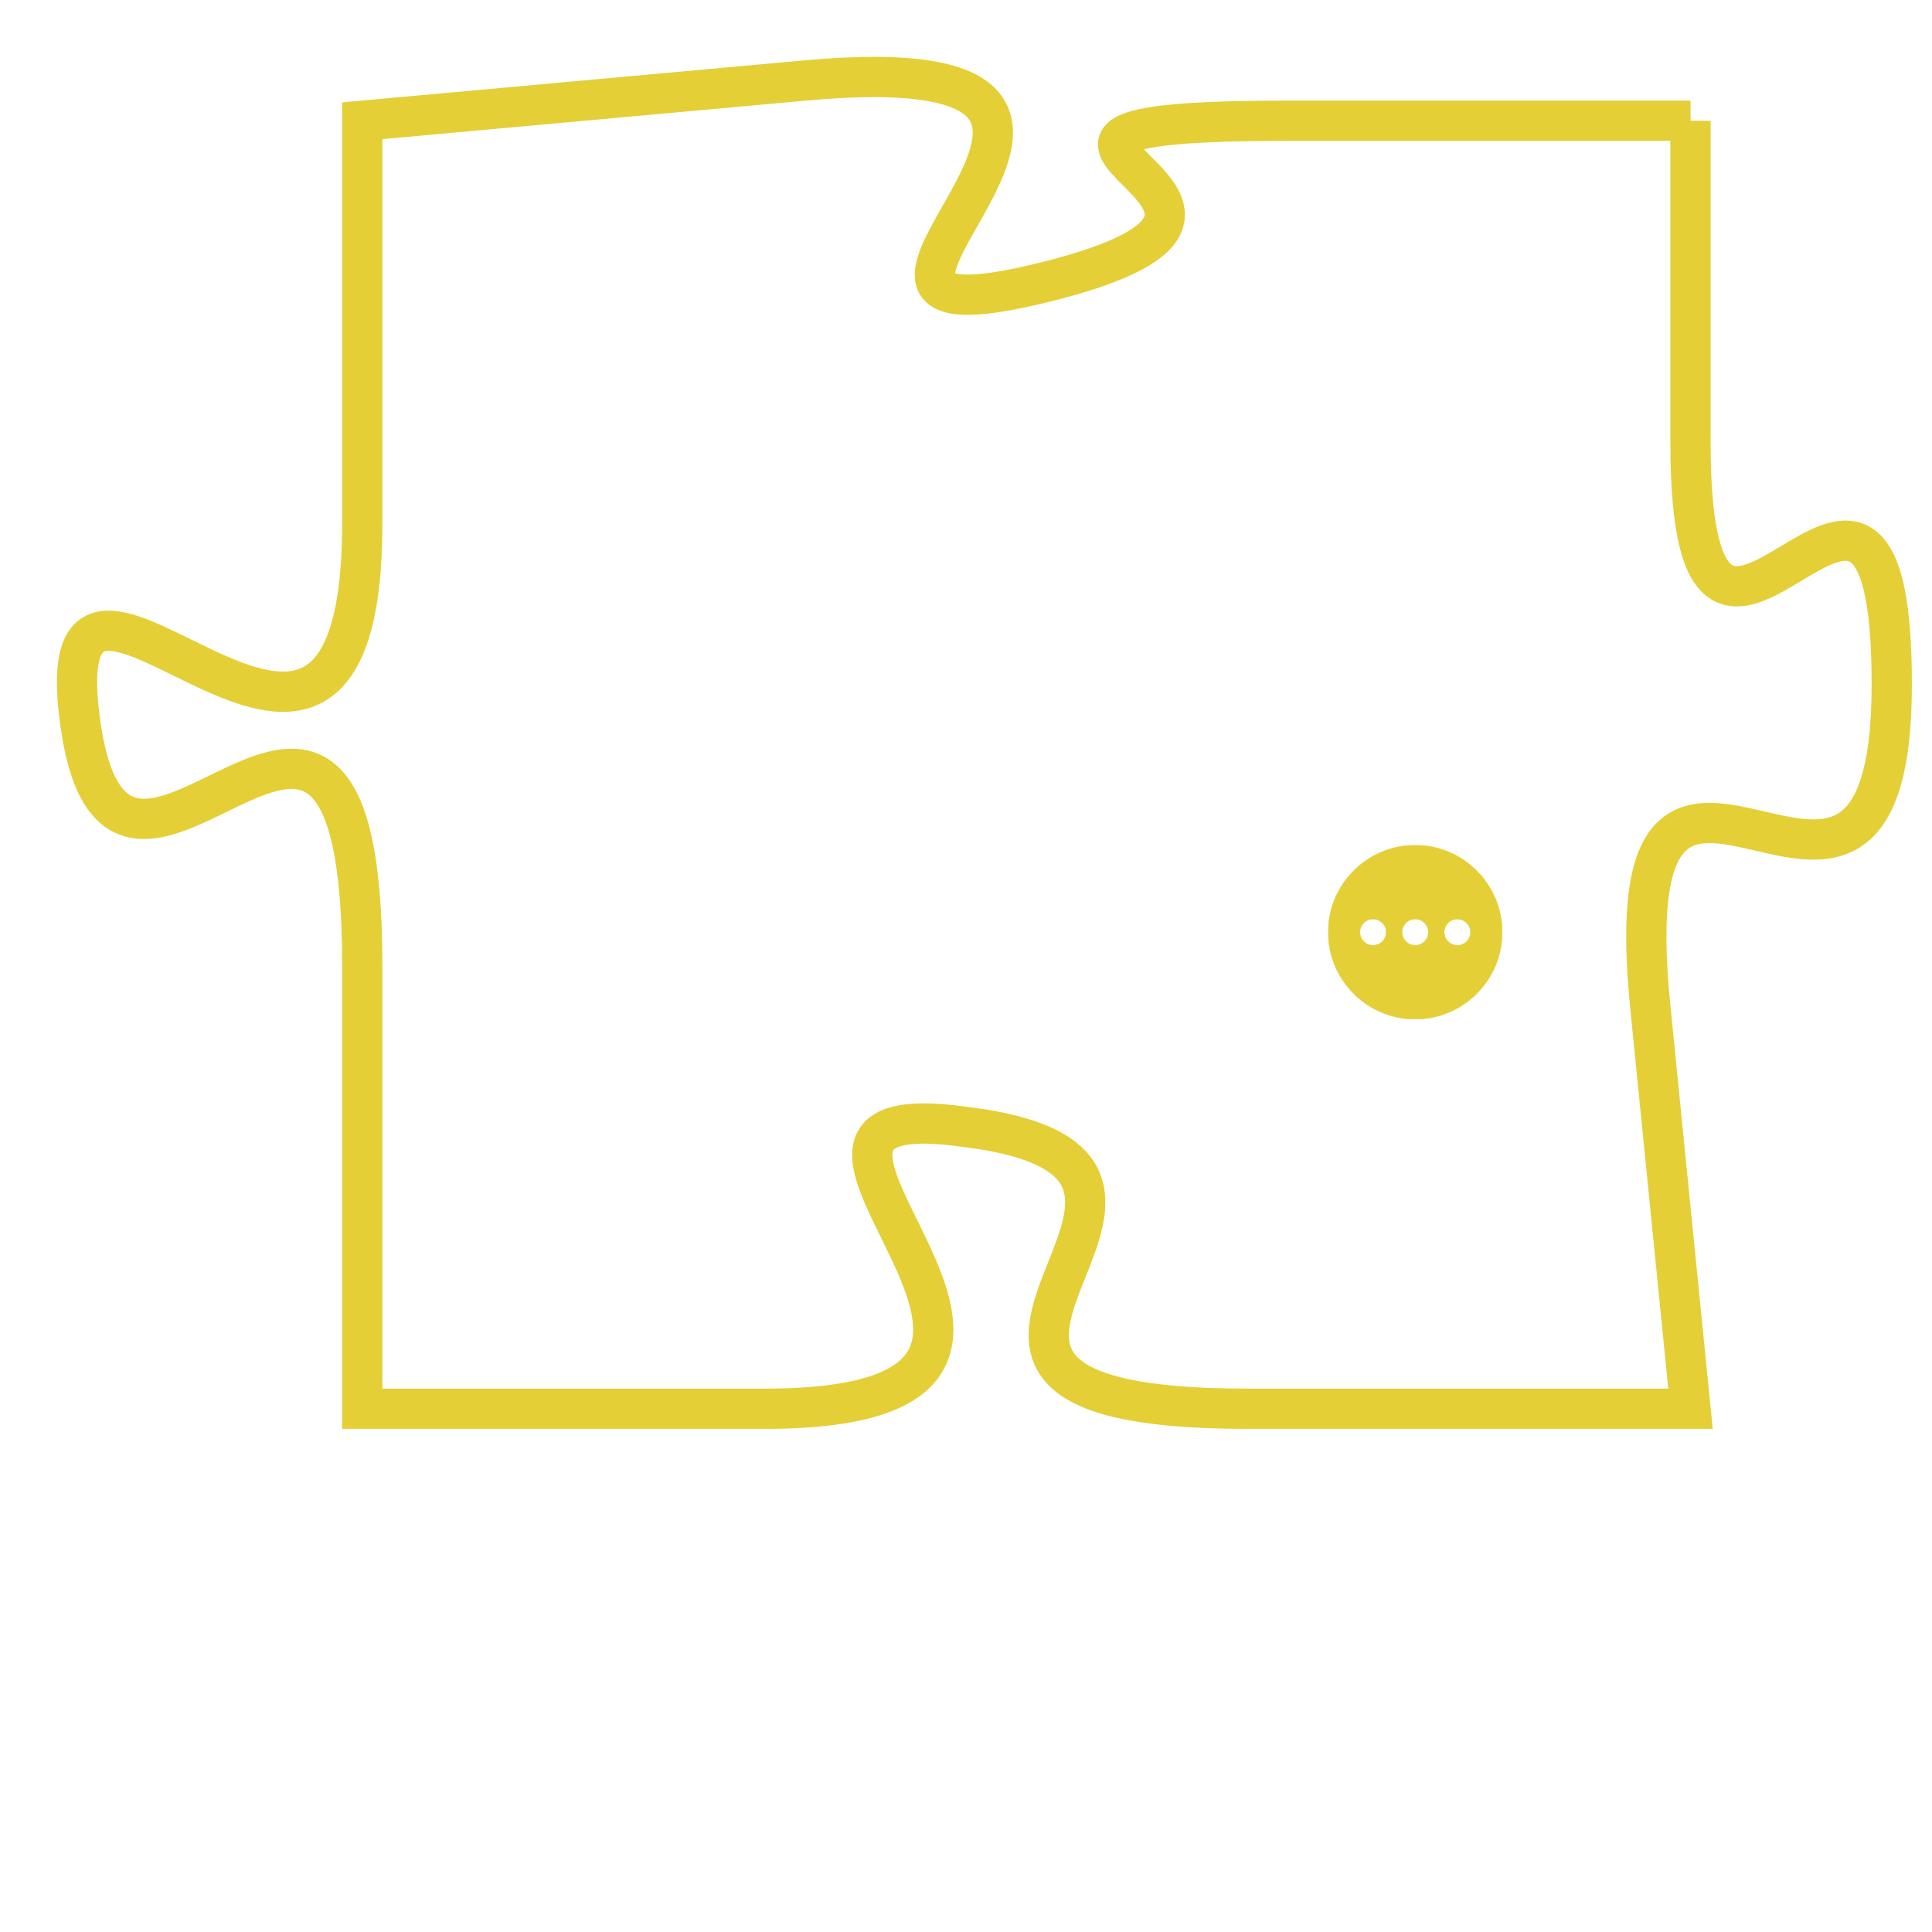 <svg version="1.1" xmlns="http://www.w3.org/2000/svg" xmlns:xlink="http://www.w3.org/1999/xlink" fill="transparent" x="0" y="0" width="350" height="350" preserveAspectRatio="xMinYMin slice"><style type="text/css">.links{fill:transparent;stroke: #E4CF37;}.links:hover{fill:#63D272; opacity:0.4;}</style><defs><g id="allt"><path id="t1503" d="M2442,352 L2432,352 C2422,352 2434,354 2426,356 C2418,358 2431,350 2420,351 L2409,352 2409,352 L2409,362 C2409,372 2401,360 2402,367 C2403,374 2409,362 2409,373 L2409,384 2409,384 L2419,384 C2429,384 2417,376 2424,377 C2432,378 2420,384 2431,384 L2442,384 2442,384 L2441,374 C2440,364 2447,375 2447,366 C2447,357 2442,369 2442,360 L2442,352"/></g><clipPath id="c" clipRule="evenodd" fill="transparent"><use href="#t1503"/></clipPath></defs><svg viewBox="2400 349 48 36" preserveAspectRatio="xMinYMin meet"><svg width="4380" height="2430"><g><image crossorigin="anonymous" x="0" y="0" href="https://nftpuzzle.license-token.com/assets/completepuzzle.svg" width="100%" height="100%" /><g class="links"><use href="#t1503"/></g></g></svg><svg x="2433" y="370" height="9%" width="9%" viewBox="0 0 330 330"><g><a xlink:href="https://nftpuzzle.license-token.com/" class="links"><title>See the most innovative NFT based token software licensing project</title><path fill="#E4CF37" id="more" d="M165,0C74.019,0,0,74.019,0,165s74.019,165,165,165s165-74.019,165-165S255.981,0,165,0z M85,190 c-13.785,0-25-11.215-25-25s11.215-25,25-25s25,11.215,25,25S98.785,190,85,190z M165,190c-13.785,0-25-11.215-25-25 s11.215-25,25-25s25,11.215,25,25S178.785,190,165,190z M245,190c-13.785,0-25-11.215-25-25s11.215-25,25-25 c13.785,0,25,11.215,25,25S258.785,190,245,190z"></path></a></g></svg></svg></svg>